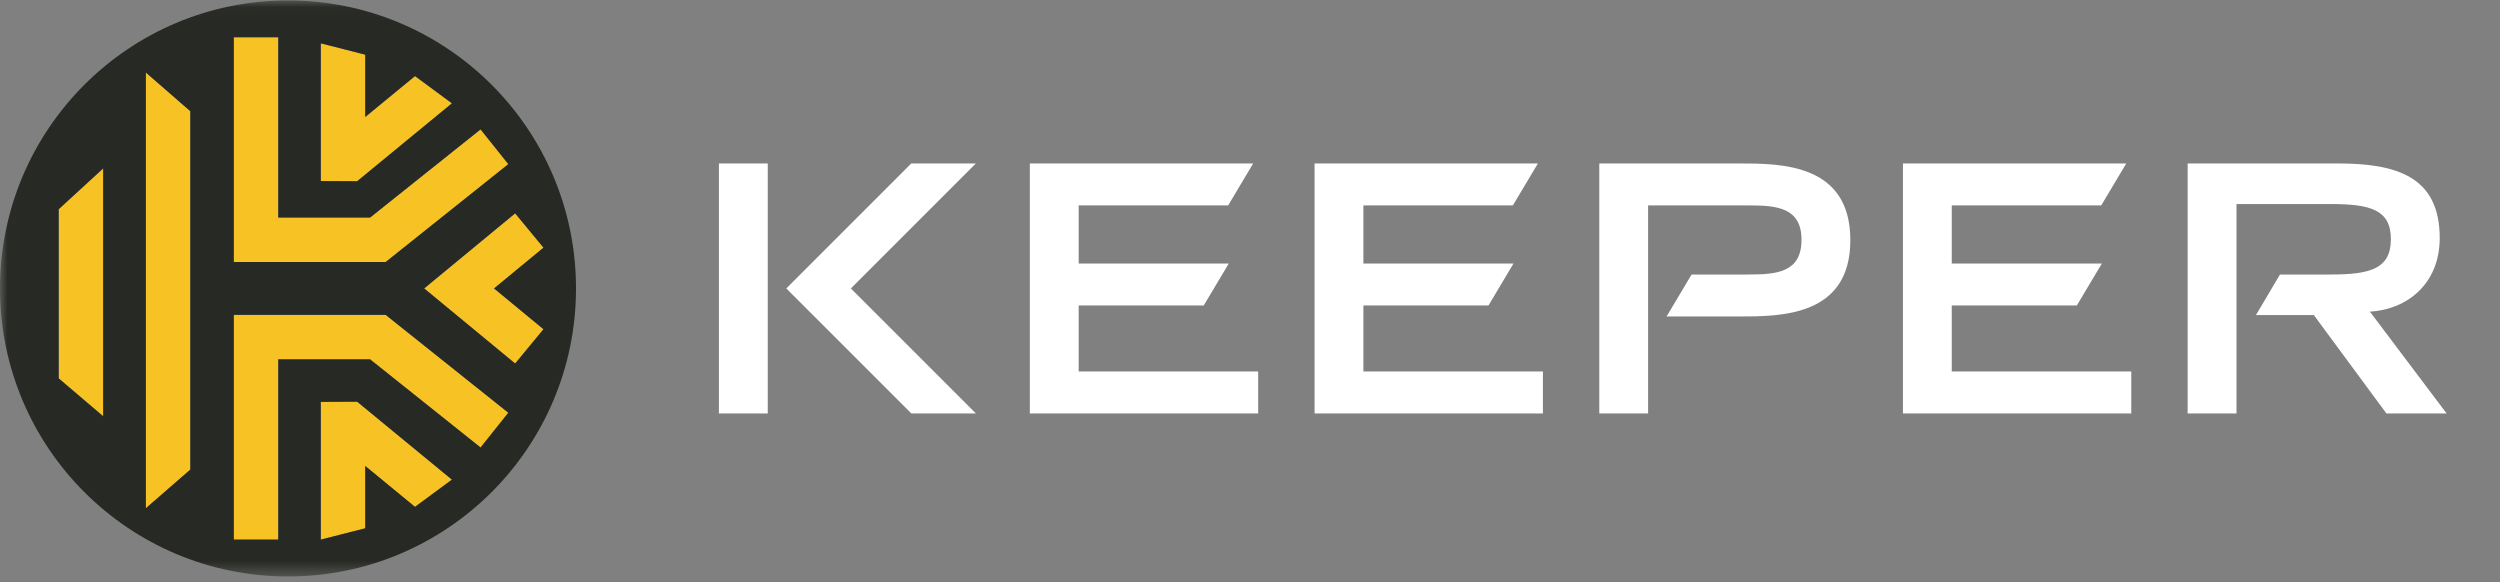 <?xml version="1.0" encoding="UTF-8"?>
<svg width="176px" height="41px" viewBox="0 0 176 41" version="1.1" xmlns="http://www.w3.org/2000/svg" xmlns:xlink="http://www.w3.org/1999/xlink">
    <rect x="0" y="0" width="176" height="41" fill="#808080" stroke="none"/>
    <title>keeper-logo-white</title>
    <defs>
        <polygon id="path-1" points="0.026 0.031 175.754 0.031 175.754 40.557 0.026 40.557"></polygon>
    </defs>
    <g id="v3.0" stroke="none" stroke-width="1" fill="none" fill-rule="evenodd">
        <g id="00-landing-page-light" transform="translate(-336, -771)">
            <g id="earlybird" transform="translate(336, 688)">
                <g id="keeper-logo-white" transform="translate(0, 83)">
                    <mask id="mask-2" fill="white">
                        <use xlink:href="#path-1"></use>
                    </mask>
                    <g id="Clip-2"></g>
                    <path d="M22.582,28.292 L22.582,37.99 L25.714,37.191 L25.714,32.804 L29.216,35.684 L31.815,33.766 L25.143,28.279 L22.582,28.292 Z M16.458,22.166 L16.458,37.99 L19.59,37.99 L19.59,25.298 L26.054,25.298 L33.832,31.504 L35.786,29.056 L27.151,22.166 L16.458,22.166 Z M38.261,17.435 L36.267,15.019 L29.861,20.306 L36.267,25.593 L38.261,23.177 L34.781,20.306 L38.261,17.435 Z M10.267,35.783 L13.399,33.058 L13.399,7.829 L10.267,5.104 L10.267,35.783 Z M31.815,7.274 L29.216,5.355 L25.714,8.235 L25.714,3.849 L22.582,3.049 L22.582,12.747 L25.143,12.76 L31.815,7.274 Z M35.786,11.556 L33.832,9.108 L26.054,15.315 L19.59,15.315 L19.59,2.622 L16.458,2.622 L16.458,18.447 L27.151,18.447 L35.786,11.556 Z M4.132,14.728 L7.264,11.855 L7.264,29.305 L4.132,26.639 L4.132,14.728 L4.132,14.728 Z" id="Fill-1" fill="#F7C224" mask="url(#mask-2)"></path>
                    <path d="M38.261,23.177 L34.781,20.306 L38.261,17.435 L36.267,15.019 L29.861,20.306 L36.267,25.593 L38.261,23.177 Z M35.786,29.056 L27.151,22.166 L16.458,22.166 L16.458,37.99 L19.59,37.99 L19.59,25.298 L26.054,25.298 L33.832,31.504 L35.786,29.056 Z M31.815,33.766 L25.143,28.279 L22.582,28.292 L22.582,37.99 L25.714,37.191 L25.714,32.804 L29.216,35.684 L31.815,33.766 Z M13.399,7.829 L10.267,5.104 L10.267,35.783 L13.399,33.058 L13.399,7.829 Z M7.264,11.855 L4.132,14.728 L4.132,26.639 L7.264,29.305 L7.264,11.855 Z M16.458,18.447 L27.151,18.447 L35.786,11.556 L33.832,9.108 L26.054,15.315 L19.59,15.315 L19.59,2.622 L16.458,2.622 L16.458,18.447 Z M22.582,12.747 L25.143,12.76 L31.815,7.274 L29.216,5.355 L25.714,8.235 L25.714,3.849 L22.582,3.049 L22.582,12.747 Z M40.551,20.306 C40.551,31.504 31.473,40.583 20.275,40.583 C9.077,40.583 0,31.504 0,20.306 C0,9.108 9.077,0.031 20.275,0.031 C31.473,0.031 40.551,9.108 40.551,20.306 Z" id="Fill-3" fill="#272924" mask="url(#mask-2)"></path>
                    <path d="M122.396,11.507 L112.59,11.507 L112.59,29.106 L116.027,29.106 L116.027,14.46 L123.146,14.46 C125.105,14.46 126.826,14.629 126.826,16.881 C126.826,19.157 125.105,19.325 123.146,19.325 L119.088,19.325 L117.327,22.28 L122.396,22.28 C125.373,22.28 130.263,22.28 130.263,16.905 C130.263,11.507 125.373,11.507 122.396,11.507 L122.396,11.507 Z M166.842,21.941 C169.431,21.795 171.756,20.004 171.756,16.761 C171.756,12.45 168.754,11.507 164.59,11.507 L154.011,11.507 L154.011,29.106 L157.449,29.106 L157.449,14.364 L164.082,14.364 C166.89,14.364 168.318,14.775 168.318,16.832 C168.318,18.915 166.89,19.325 164.082,19.325 L160.509,19.325 L158.819,22.182 L162.895,22.182 L168.003,29.106 L172.241,29.106 L166.842,21.941 L166.842,21.941 Z M50.611,29.106 L54.05,29.106 L54.05,11.507 L50.611,11.507 L50.611,29.106 Z M68.701,11.507 L64.155,11.507 L55.356,20.306 L64.156,29.106 L68.701,29.106 C66.577,26.983 61.41,21.815 59.902,20.306 C61.41,18.798 66.577,13.631 68.701,11.507 L68.701,11.507 Z M137.403,21.504 L146.21,21.504 L147.971,18.551 L137.403,18.551 L137.403,14.46 L147.928,14.46 L149.689,11.507 L133.967,11.507 L133.967,29.106 L150.041,29.106 L150.041,26.153 L137.403,26.153 L137.403,21.504 L137.403,21.504 Z M95.983,21.504 L104.79,21.504 L106.551,18.551 L95.983,18.551 L95.983,14.46 L106.506,14.46 L108.269,11.507 L92.546,11.507 L92.546,29.106 L108.621,29.106 L108.621,26.153 L95.983,26.153 L95.983,21.504 L95.983,21.504 Z M75.939,21.504 L75.939,26.153 L88.576,26.153 L88.576,29.106 L72.501,29.106 L72.501,11.507 L88.224,11.507 L86.463,14.46 L75.939,14.46 L75.939,18.551 L86.506,18.551 L84.744,21.504 L75.939,21.504 L75.939,21.504 Z" id="Fill-3-Copy" fill="#FFFFFF" mask="url(#mask-2)"></path>
                </g>
            </g>
        </g>
    </g>
</svg>